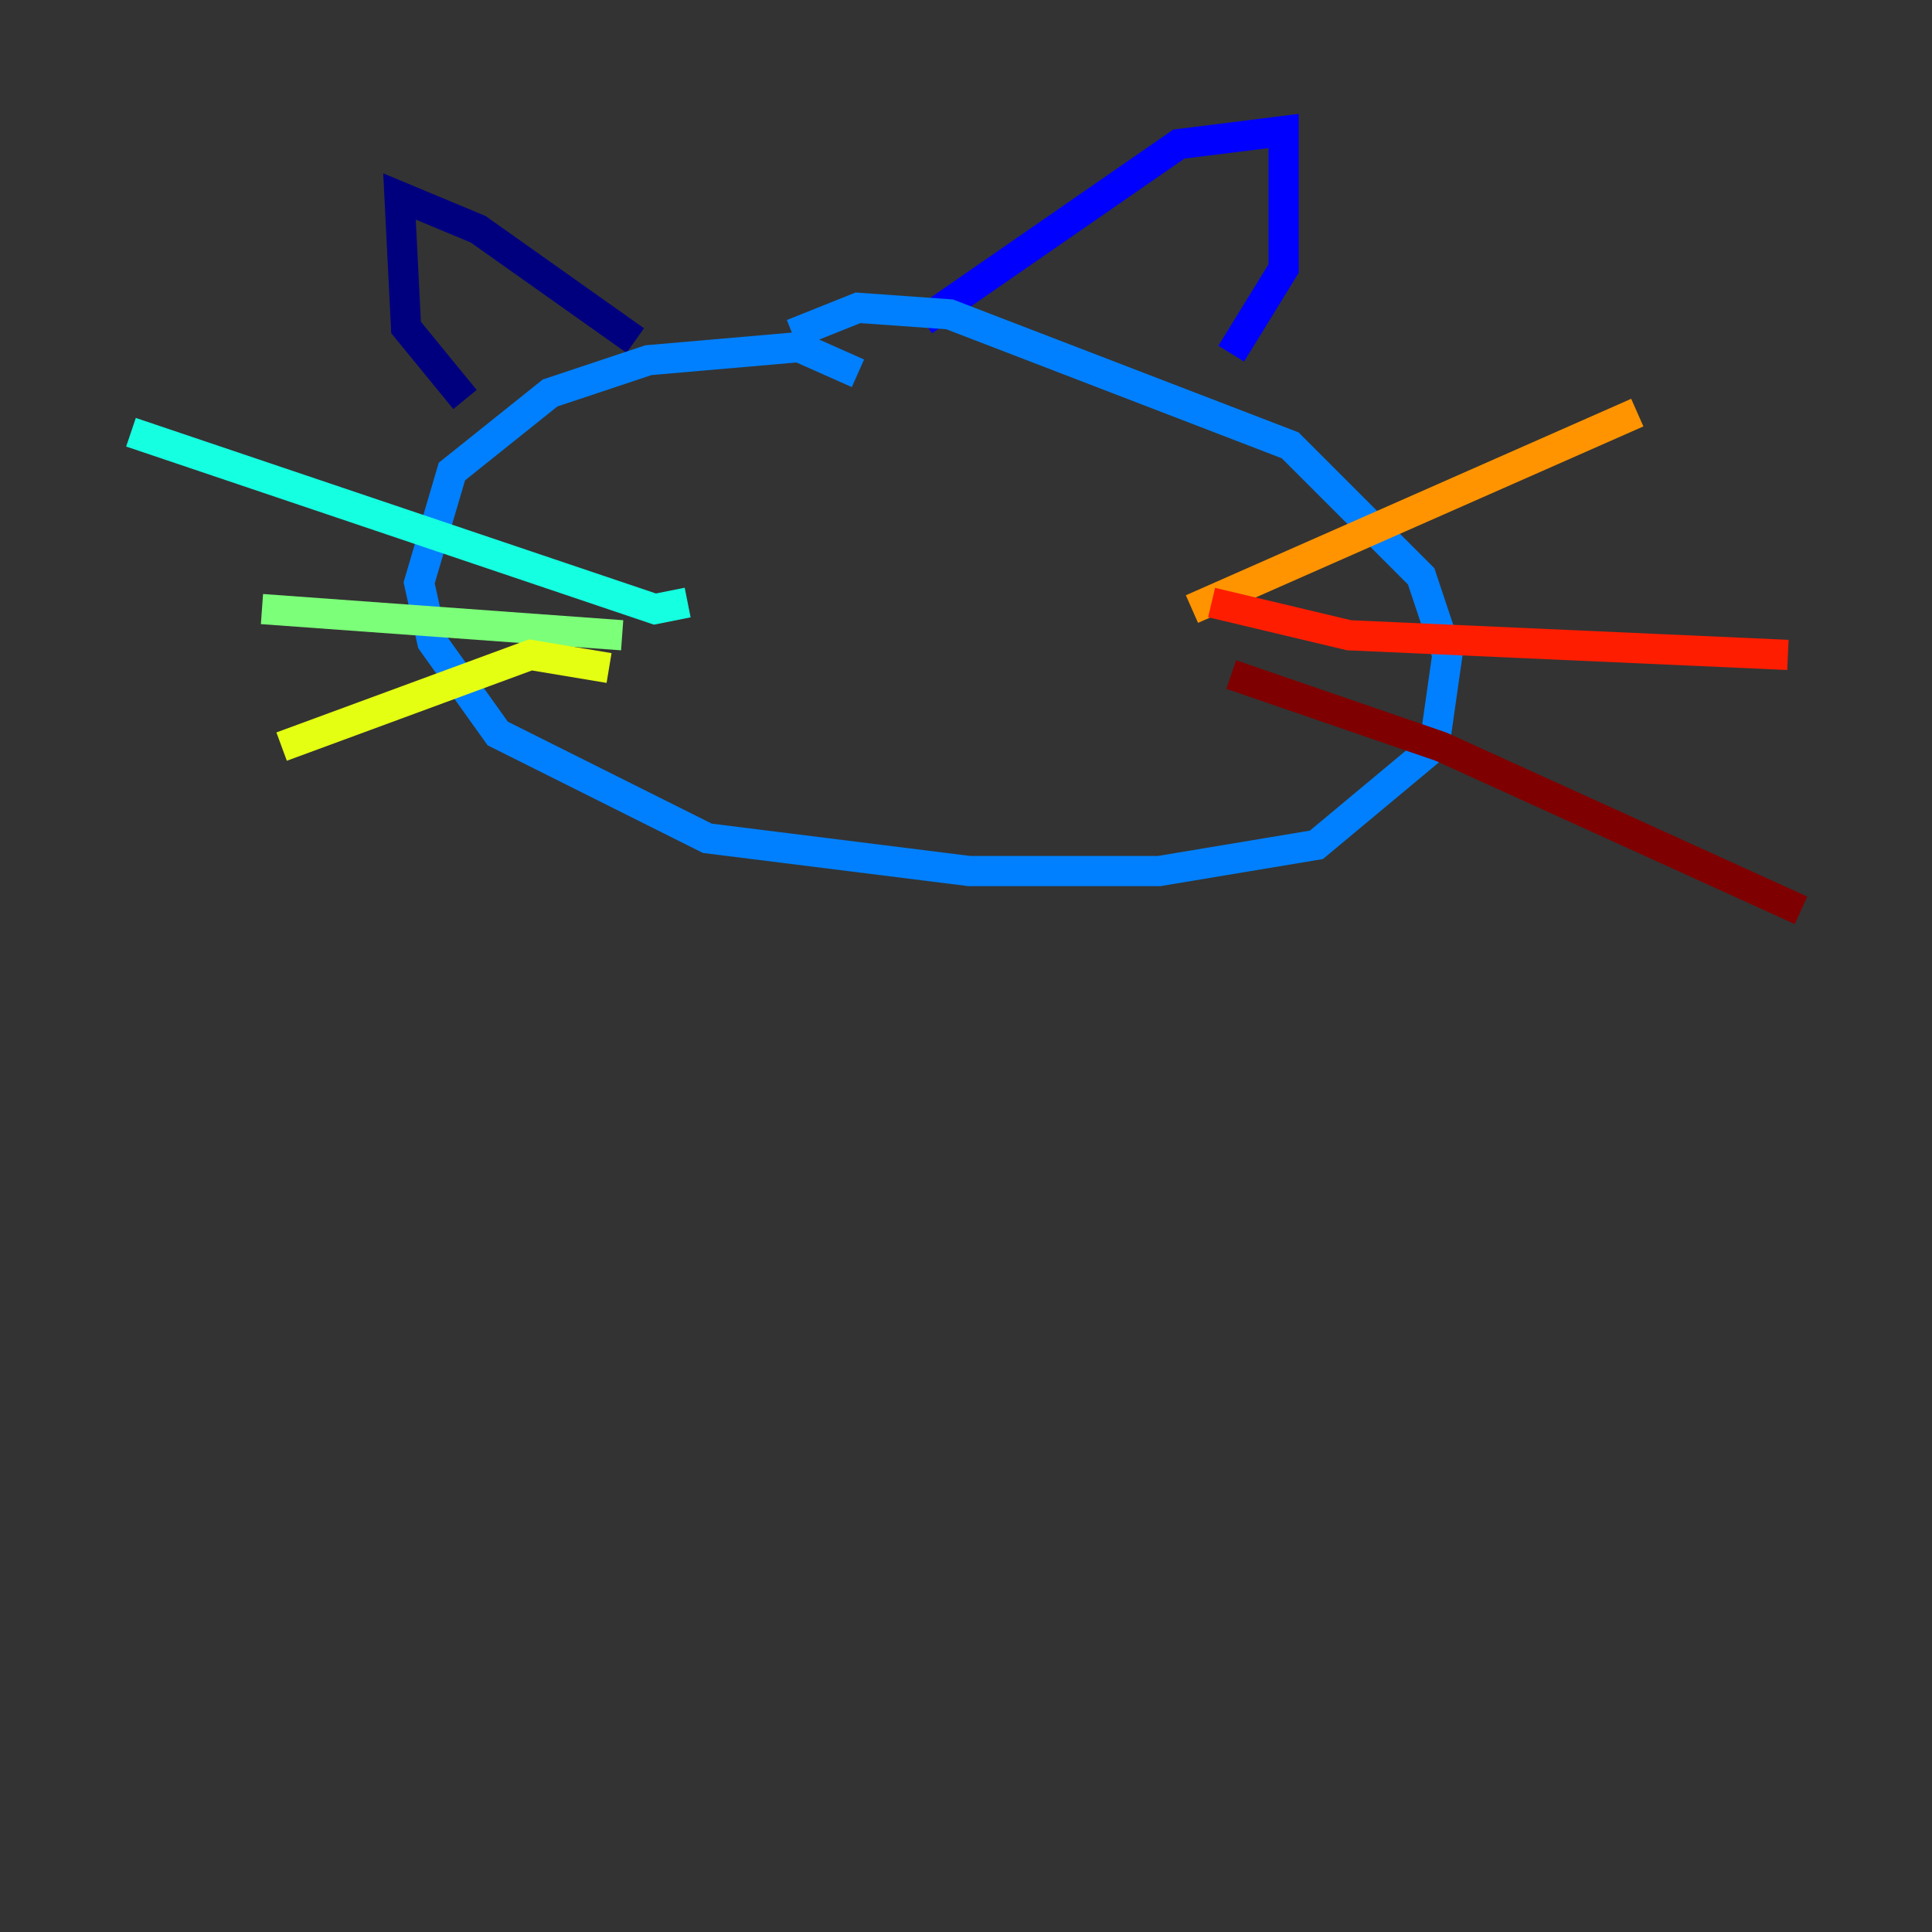 <?xml version="1.0" encoding="utf-8" ?>
<svg baseProfile="tiny" height="128" version="1.2" viewBox="0,0,128,128" width="128" xmlns="http://www.w3.org/2000/svg" xmlns:ev="http://www.w3.org/2001/xml-events" xmlns:xlink="http://www.w3.org/1999/xlink"><rect x="0" y="0" width="128" height="128" fill="#333333" stroke="none"/><defs /><polyline fill="none" points="42.088,22.563 31.675,15.186 26.468,13.017 26.902,21.695 30.807,26.468" stroke="#00007f" stroke-width="2" /><polyline fill="none" points="61.18,21.261 78.102,9.546 85.044,8.678 85.044,17.79 81.573,23.43" stroke="#0000ff" stroke-width="2" /><polyline fill="none" points="56.841,24.732 52.936,22.997 42.956,23.864 36.447,26.034 29.939,31.241 27.77,38.617 28.637,42.522 32.976,48.597 46.861,55.539 64.217,57.709 76.8,57.709 87.214,55.973 95.024,49.464 95.891,43.39 94.156,38.183 85.478,29.505 62.915,20.827 56.841,20.393 52.502,22.129" stroke="#0080ff" stroke-width="2" /><polyline fill="none" points="45.559,39.919 43.39,40.352 8.678,28.637" stroke="#15ffe1" stroke-width="2" /><polyline fill="none" points="41.22,42.088 17.356,40.352" stroke="#7cff79" stroke-width="2" /><polyline fill="none" points="40.352,44.258 35.146,43.39 18.658,49.464" stroke="#e4ff12" stroke-width="2" /><polyline fill="none" points="78.969,40.352 108.475,27.336" stroke="#ff9400" stroke-width="2" /><polyline fill="none" points="80.271,39.919 89.383,42.088 118.454,43.39" stroke="#ff1d00" stroke-width="2" /><polyline fill="none" points="81.573,44.691 95.458,49.464 119.322,60.312" stroke="#7f0000" stroke-width="2" /></svg>